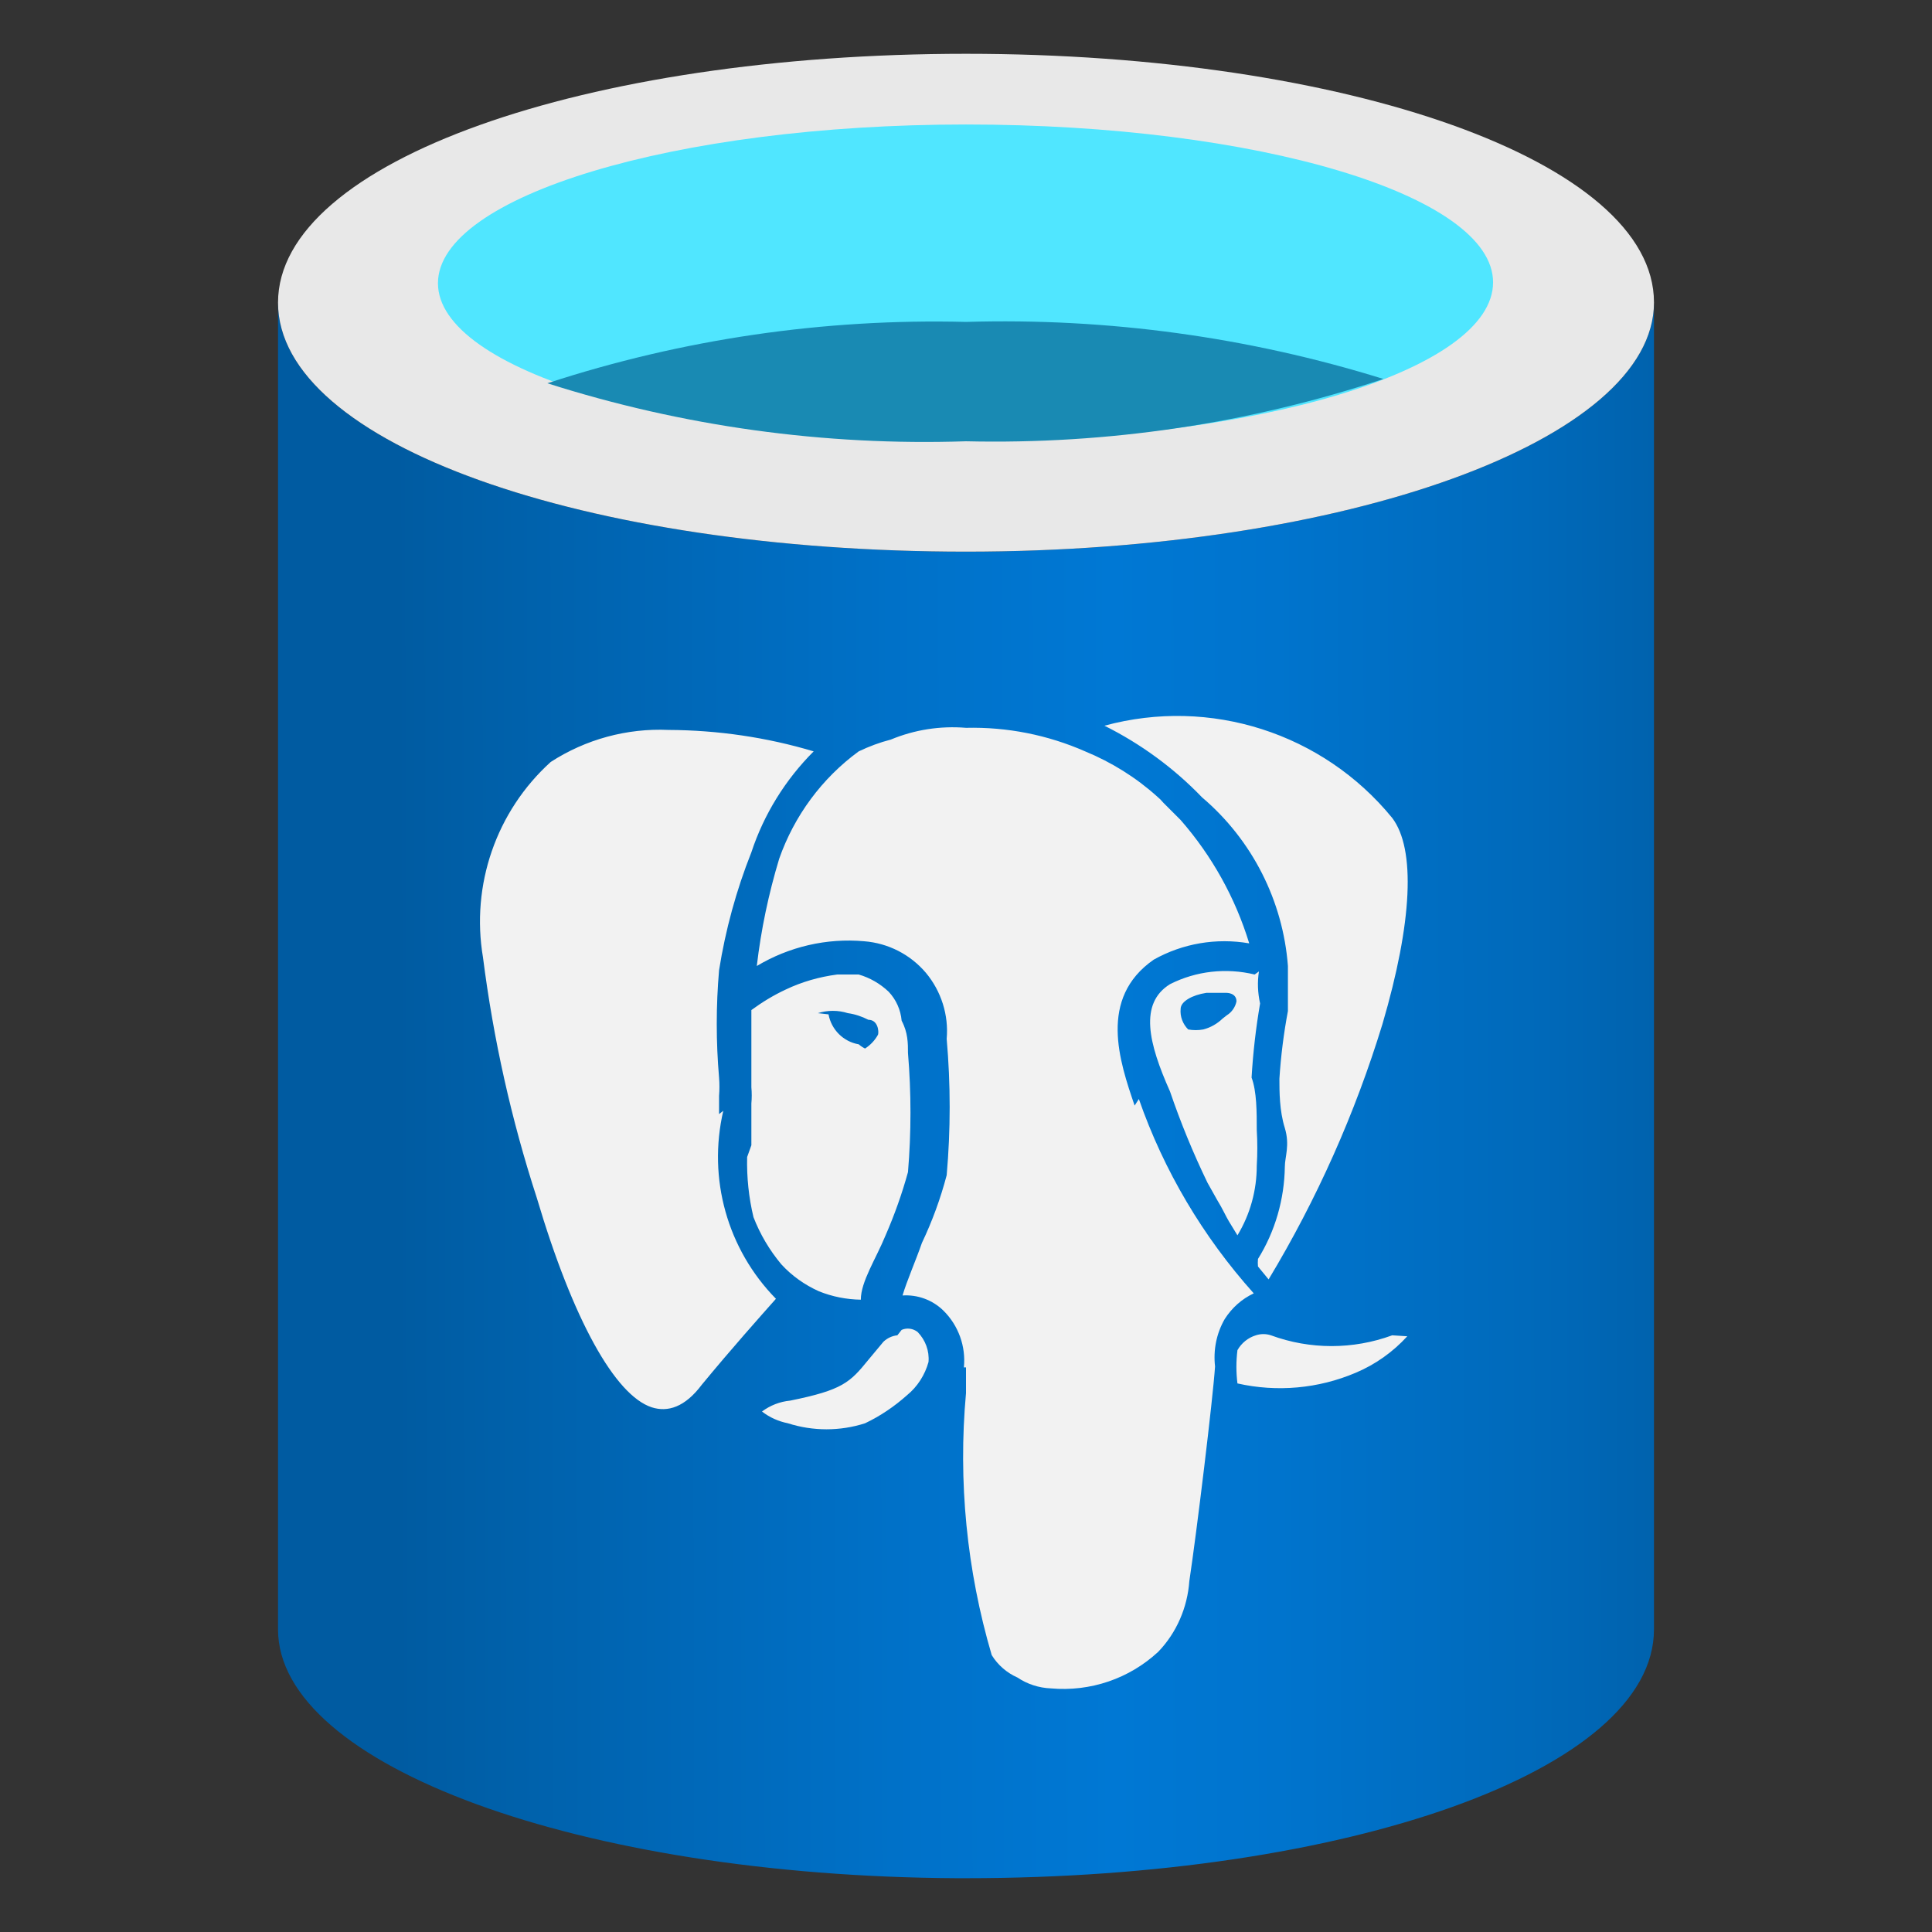 <?xml version="1.0" encoding="UTF-8"?>
<svg xmlns="http://www.w3.org/2000/svg" xmlns:xlink="http://www.w3.org/1999/xlink" width="32" height="32" viewBox="0 0 32 32">
<rect x="0" y="0" width="32" height="32" fill="#333333" stroke="none"/>
<defs>
<linearGradient id="linear-pattern-0" gradientUnits="userSpaceOnUse" x1="2.44" y1="10.67" x2="15.27" y2="10.67" gradientTransform="matrix(1.778, -0.003, 0.003, 1.778, 2.184, -7.632)">
<stop offset="0" stop-color="rgb(0%, 35.686%, 63.137%)" stop-opacity="1"/>
<stop offset="0.07" stop-color="rgb(0%, 37.647%, 66.275%)" stop-opacity="1"/>
<stop offset="0.36" stop-color="rgb(0%, 44.314%, 78.431%)" stop-opacity="1"/>
<stop offset="0.52" stop-color="rgb(0%, 47.059%, 83.137%)" stop-opacity="1"/>
<stop offset="0.64" stop-color="rgb(0%, 45.49%, 80.392%)" stop-opacity="1"/>
<stop offset="0.82" stop-color="rgb(0%, 41.569%, 73.333%)" stop-opacity="1"/>
<stop offset="1" stop-color="rgb(0%, 35.686%, 63.137%)" stop-opacity="1"/>
</linearGradient>
</defs>
<path fill-rule="nonzero" fill="url(#linear-pattern-0)" d="M 16 9.137 C 9.707 9.137 4.605 7.359 4.605 5.012 L 4.605 26.988 C 4.605 29.246 9.617 31.074 15.84 31.109 L 16 31.109 C 22.293 31.109 27.395 29.332 27.395 26.988 L 27.395 5.012 C 27.395 7.289 22.293 9.137 16 9.137 "/>
<path fill-rule="nonzero" fill="rgb(90.98%, 90.98%, 90.98%)" fill-opacity="1" d="M 27.395 5.012 C 27.395 7.289 22.293 9.137 16 9.137 C 9.707 9.137 4.605 7.359 4.605 5.012 C 4.605 2.668 9.707 0.891 16 0.891 C 22.293 0.891 27.395 2.668 27.395 5.008 "/>
<path fill-rule="nonzero" fill="rgb(31.373%, 90.196%, 100%)" fill-opacity="1" d="M 24.73 4.676 C 24.73 6.133 20.816 7.309 16 7.309 C 11.184 7.309 7.254 6.133 7.254 4.691 C 7.254 3.254 11.164 2.062 16 2.062 C 20.836 2.062 24.73 3.234 24.73 4.676 "/>
<path fill-rule="nonzero" fill="rgb(9.804%, 54.118%, 70.196%)" fill-opacity="1" d="M 16 5.332 C 13.648 5.273 11.301 5.617 9.066 6.348 C 11.305 7.062 13.652 7.387 16 7.309 C 18.348 7.363 20.688 7.016 22.914 6.277 C 20.68 5.582 18.34 5.262 16 5.332 "/>
<path fill-rule="nonzero" fill="rgb(94.902%, 94.902%, 94.902%)" fill-opacity="1" d="M 21.332 16 L 21.332 16.746 C 21.262 17.117 21.215 17.492 21.191 17.867 C 21.191 18.078 21.191 18.398 21.281 18.684 C 21.367 18.969 21.281 19.164 21.281 19.324 C 21.273 19.863 21.121 20.395 20.836 20.852 C 20.832 20.895 20.832 20.934 20.836 20.977 L 21.012 21.191 C 21.812 19.863 22.445 18.441 22.898 16.961 C 23.395 15.27 23.449 14.062 23.059 13.547 C 21.91 12.141 20.043 11.543 18.293 12.02 C 18.895 12.32 19.445 12.723 19.91 13.207 C 20.738 13.91 21.25 14.918 21.332 16 M 20.781 16.141 C 20.309 16.027 19.812 16.082 19.379 16.301 C 18.863 16.621 19.023 17.281 19.379 18.078 C 19.555 18.594 19.762 19.098 20 19.59 L 20.16 19.875 C 20.25 20.02 20.301 20.141 20.355 20.23 L 20.496 20.461 C 20.707 20.113 20.816 19.715 20.816 19.309 C 20.828 19.109 20.828 18.914 20.816 18.719 C 20.816 18.418 20.816 18.078 20.73 17.848 C 20.754 17.438 20.801 17.027 20.871 16.621 C 20.832 16.445 20.824 16.266 20.852 16.09 Z M 20.25 16.871 C 20.16 16.957 20.051 17.02 19.93 17.051 C 19.848 17.066 19.762 17.066 19.68 17.051 C 19.59 16.961 19.543 16.836 19.555 16.711 C 19.555 16.586 19.75 16.48 19.98 16.445 L 20.32 16.445 C 20.32 16.445 20.48 16.445 20.48 16.586 C 20.461 16.68 20.402 16.766 20.32 16.816 Z M 11.91 18.453 L 11.91 18.152 C 11.918 18.051 11.918 17.949 11.91 17.848 C 11.859 17.258 11.859 16.66 11.91 16.07 C 12.016 15.402 12.195 14.746 12.445 14.117 C 12.652 13.488 13.008 12.914 13.477 12.445 C 12.695 12.211 11.887 12.094 11.074 12.09 C 10.383 12.059 9.699 12.246 9.121 12.621 C 8.219 13.438 7.797 14.66 8 15.859 C 8.172 17.211 8.469 18.543 8.891 19.84 C 9.492 21.867 10.188 23.109 10.793 23.309 C 11.059 23.395 11.344 23.309 11.625 22.934 C 12.125 22.328 12.586 21.812 12.852 21.512 C 12.047 20.691 11.719 19.52 11.98 18.398 Z M 12.375 19.164 C 12.367 19.5 12.402 19.836 12.48 20.16 C 12.59 20.445 12.746 20.707 12.941 20.941 C 13.117 21.133 13.328 21.281 13.562 21.387 C 13.785 21.477 14.02 21.523 14.258 21.527 C 14.258 21.227 14.508 20.852 14.668 20.461 C 14.816 20.121 14.941 19.77 15.039 19.414 C 15.094 18.758 15.094 18.098 15.039 17.441 C 15.039 17.281 15.039 17.102 14.934 16.906 C 14.918 16.727 14.844 16.559 14.719 16.426 C 14.578 16.293 14.41 16.195 14.223 16.141 L 13.867 16.141 C 13.57 16.18 13.281 16.262 13.012 16.391 C 12.812 16.484 12.625 16.598 12.445 16.73 L 12.445 18.008 C 12.453 18.098 12.453 18.188 12.445 18.277 L 12.445 18.969 Z M 13.547 16.781 C 13.707 16.73 13.883 16.73 14.043 16.781 C 14.16 16.797 14.277 16.836 14.383 16.891 C 14.543 16.891 14.559 17.086 14.543 17.137 C 14.492 17.23 14.418 17.309 14.328 17.367 C 14.289 17.348 14.254 17.324 14.223 17.297 C 13.969 17.254 13.77 17.055 13.723 16.801 Z M 14.863 22.117 C 14.777 22.125 14.695 22.164 14.633 22.223 L 14.383 22.523 C 14.078 22.898 13.957 23.023 13.086 23.199 C 12.918 23.215 12.758 23.277 12.621 23.379 C 12.746 23.477 12.895 23.543 13.051 23.574 C 13.465 23.707 13.914 23.707 14.328 23.574 C 14.582 23.453 14.812 23.297 15.023 23.109 C 15.195 22.969 15.32 22.773 15.379 22.559 C 15.395 22.375 15.328 22.195 15.199 22.062 C 15.125 22.004 15.023 21.988 14.934 22.027 Z M 23.059 22.117 C 22.41 22.355 21.699 22.355 21.051 22.117 C 20.969 22.09 20.883 22.09 20.801 22.117 C 20.672 22.156 20.562 22.246 20.496 22.363 C 20.473 22.547 20.473 22.73 20.496 22.914 C 21.152 23.062 21.836 23 22.453 22.738 C 22.777 22.602 23.07 22.395 23.309 22.133 Z M 18.793 18.312 C 18.543 17.582 18.188 16.535 19.109 15.895 C 19.59 15.625 20.148 15.531 20.691 15.625 C 20.461 14.871 20.074 14.176 19.555 13.582 L 19.27 13.297 C 19.238 13.258 19.203 13.223 19.164 13.191 C 18.812 12.875 18.41 12.625 17.973 12.445 C 17.352 12.172 16.68 12.039 16 12.055 C 15.574 12.02 15.148 12.086 14.754 12.25 C 14.57 12.297 14.395 12.363 14.223 12.445 C 13.613 12.891 13.156 13.512 12.906 14.223 C 12.73 14.805 12.605 15.398 12.535 16 C 13.07 15.68 13.691 15.535 14.312 15.59 C 14.711 15.621 15.078 15.809 15.336 16.113 C 15.59 16.418 15.715 16.812 15.68 17.207 C 15.746 17.957 15.746 18.715 15.68 19.465 C 15.578 19.852 15.441 20.227 15.27 20.586 C 15.164 20.891 15.023 21.207 14.949 21.457 C 15.199 21.441 15.445 21.531 15.625 21.707 C 15.875 21.953 16 22.301 15.965 22.648 L 16 22.648 L 16 23.074 C 15.867 24.535 16.012 26.008 16.426 27.414 C 16.527 27.578 16.676 27.707 16.852 27.785 C 17.016 27.895 17.207 27.957 17.406 27.965 C 18.059 28.023 18.703 27.805 19.184 27.359 C 19.488 27.043 19.668 26.625 19.699 26.188 C 19.82 25.387 20.09 23.164 20.125 22.633 C 20.094 22.359 20.148 22.086 20.285 21.848 C 20.402 21.664 20.566 21.516 20.766 21.422 C 19.926 20.484 19.277 19.391 18.863 18.203 Z M 18.793 18.312 "/>
</svg>
